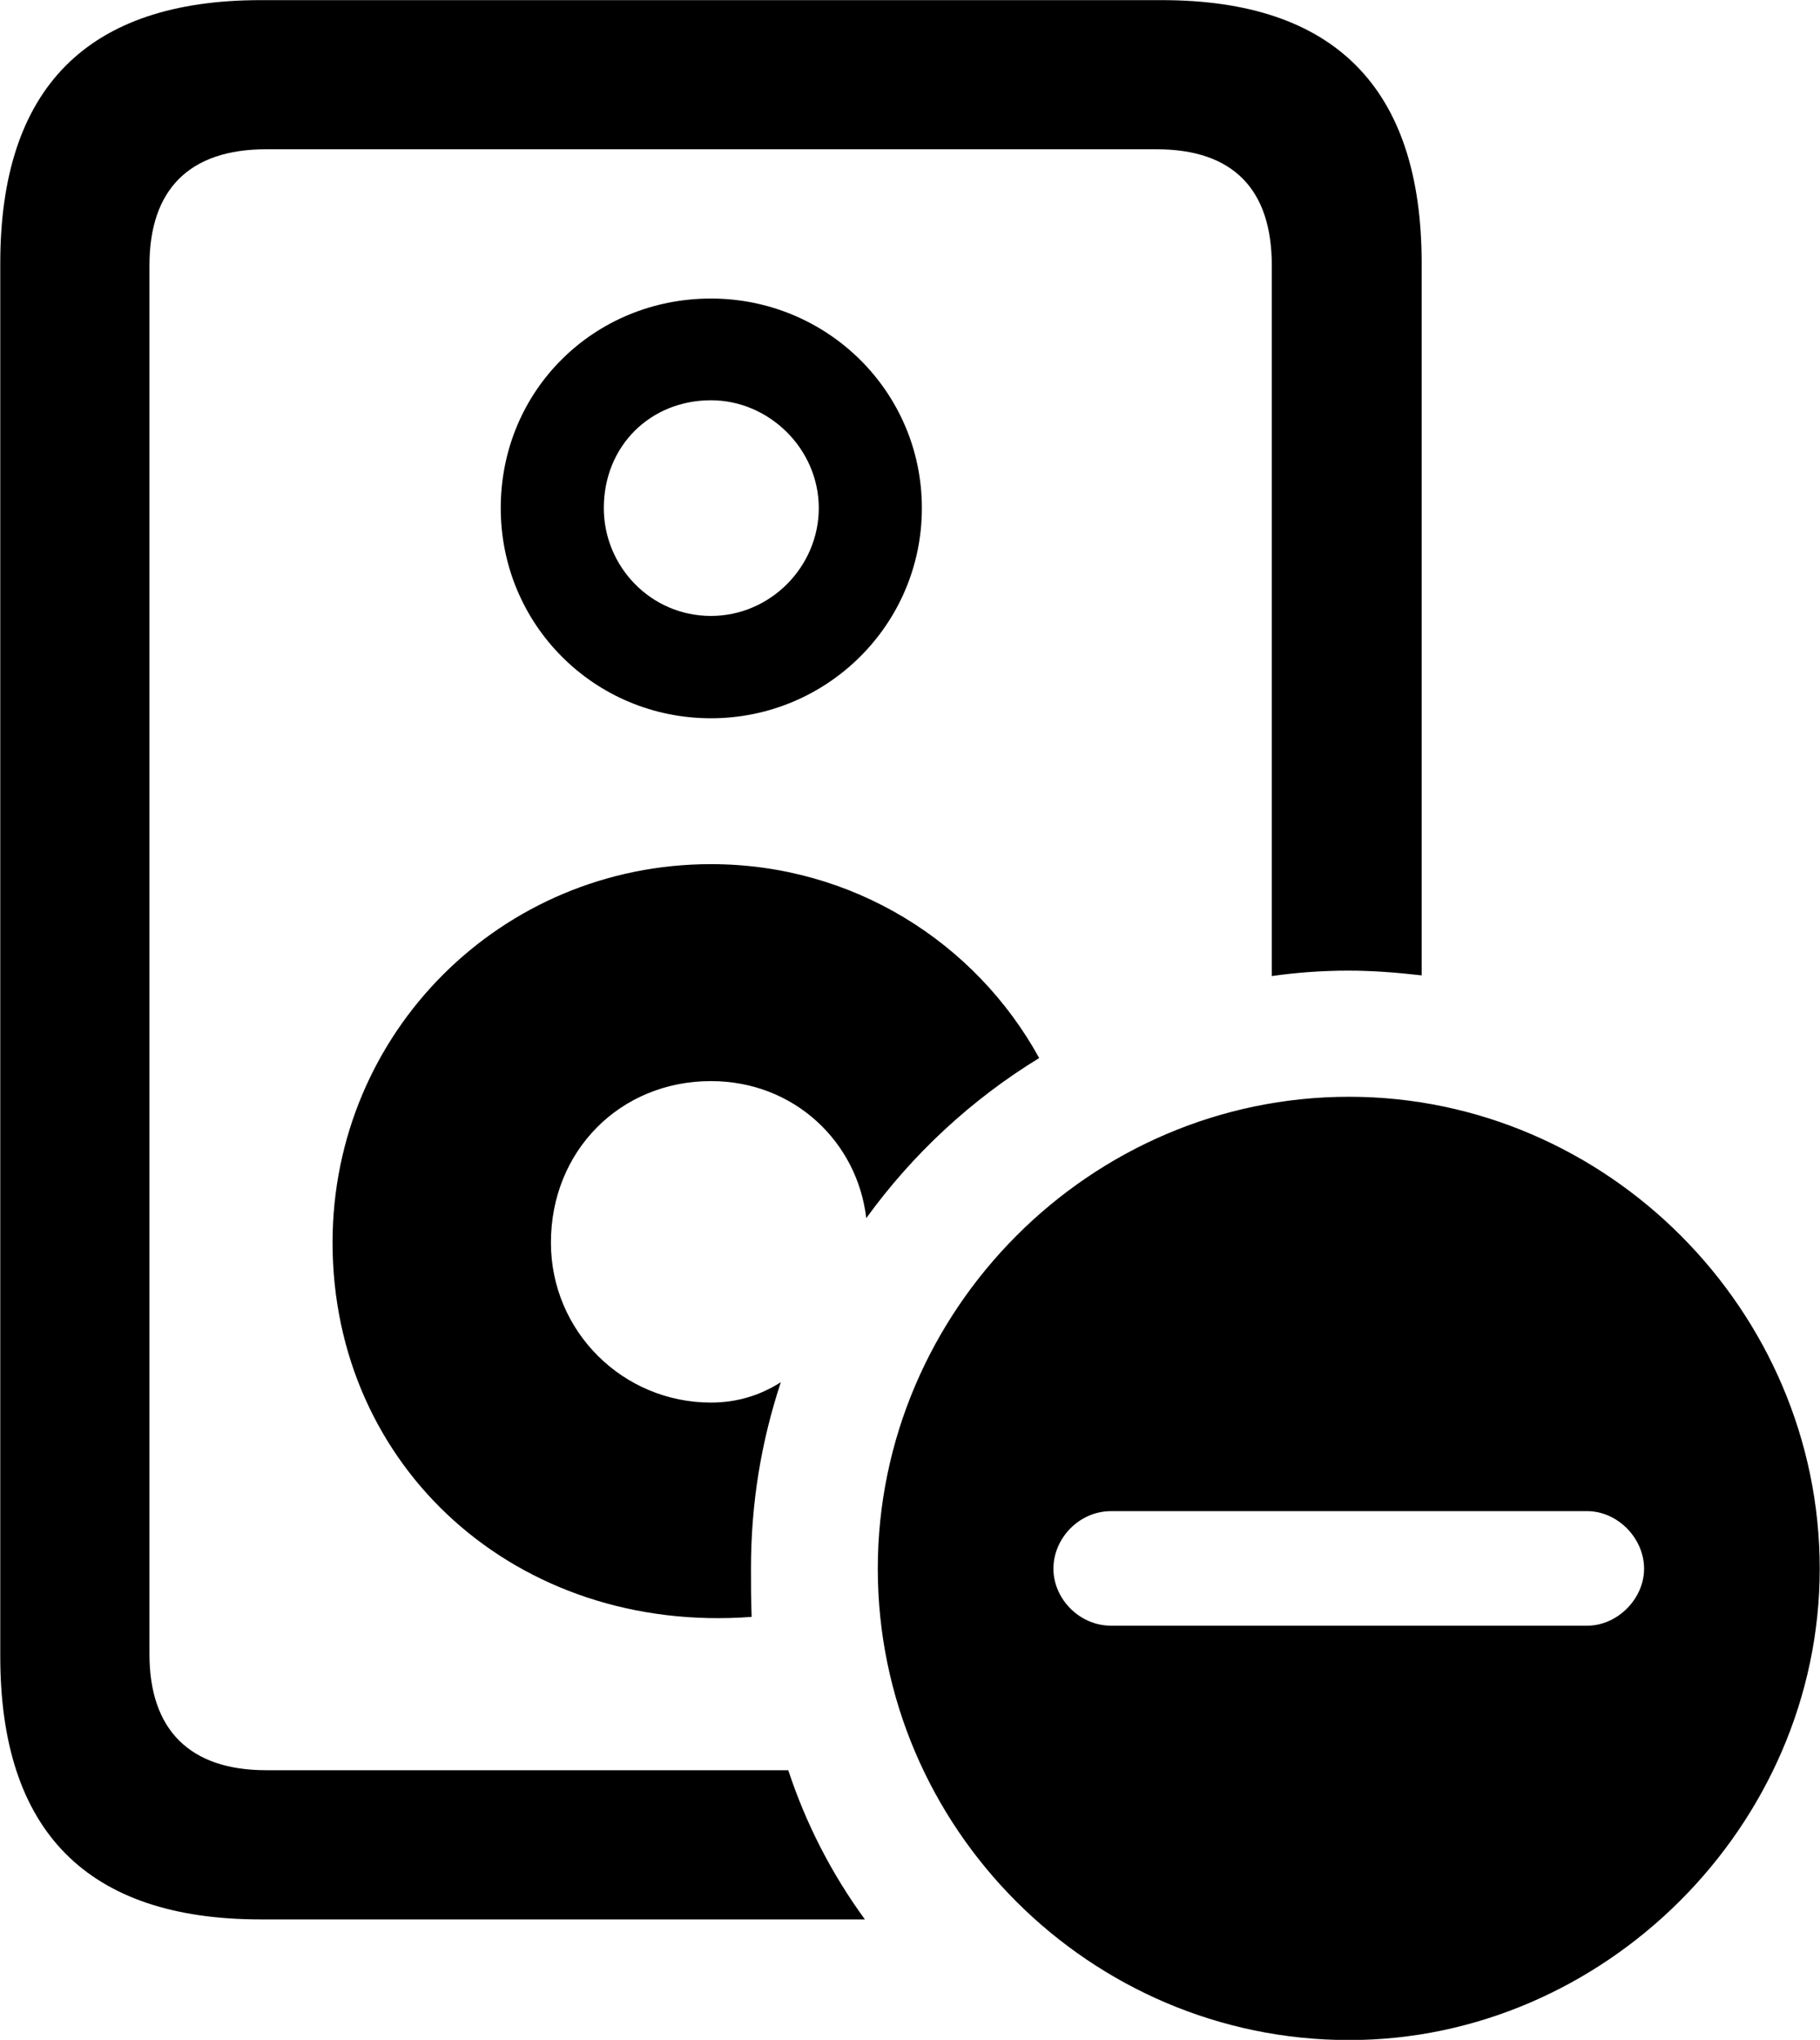 
<svg
    viewBox="0 0 26.838 30.078"
    xmlns="http://www.w3.org/2000/svg"
>
    <path
        fill="inherit"
        d="M3.844 28.302H12.754C12.264 27.631 11.884 26.892 11.624 26.102H3.924C2.794 26.102 2.204 25.502 2.204 24.392V3.912C2.204 2.792 2.794 2.201 3.924 2.201H17.054C18.184 2.201 18.754 2.792 18.754 3.912V14.392C19.114 14.341 19.494 14.312 19.884 14.312C20.244 14.312 20.604 14.341 20.964 14.382V3.881C20.964 1.302 19.684 0.002 17.134 0.002H3.844C1.284 0.002 0.004 1.302 0.004 3.881V24.422C0.004 27.002 1.284 28.302 3.844 28.302ZM10.484 10.591C12.194 10.591 13.594 9.211 13.594 7.492C13.594 5.771 12.194 4.402 10.484 4.402C8.764 4.402 7.384 5.752 7.384 7.492C7.384 9.211 8.764 10.591 10.484 10.591ZM10.484 9.082C9.594 9.082 8.904 8.351 8.904 7.492C8.904 6.572 9.594 5.902 10.484 5.902C11.344 5.902 12.074 6.622 12.074 7.492C12.074 8.351 11.364 9.082 10.484 9.082ZM4.904 18.322C4.904 21.631 7.614 24.102 11.084 23.841C11.074 23.611 11.074 23.361 11.074 23.131C11.074 22.162 11.224 21.262 11.514 20.381C11.214 20.572 10.874 20.681 10.484 20.681C9.184 20.681 8.124 19.631 8.124 18.322C8.124 16.971 9.144 15.941 10.484 15.941C11.714 15.941 12.644 16.841 12.774 17.962C13.454 17.021 14.324 16.212 15.324 15.601C14.384 13.892 12.574 12.742 10.484 12.742C7.394 12.742 4.904 15.222 4.904 18.322ZM19.894 30.081C23.654 30.081 26.834 26.922 26.834 23.131C26.834 19.322 23.694 16.172 19.894 16.172C16.074 16.172 12.944 19.322 12.944 23.131C12.944 26.951 16.074 30.081 19.894 30.081ZM16.384 23.971C15.914 23.971 15.534 23.572 15.534 23.131C15.534 22.681 15.914 22.282 16.384 22.282H23.404C23.854 22.282 24.244 22.681 24.244 23.131C24.244 23.572 23.854 23.971 23.404 23.971Z"
        fillRule="evenodd"
        clipRule="evenodd"
    />
</svg>
        